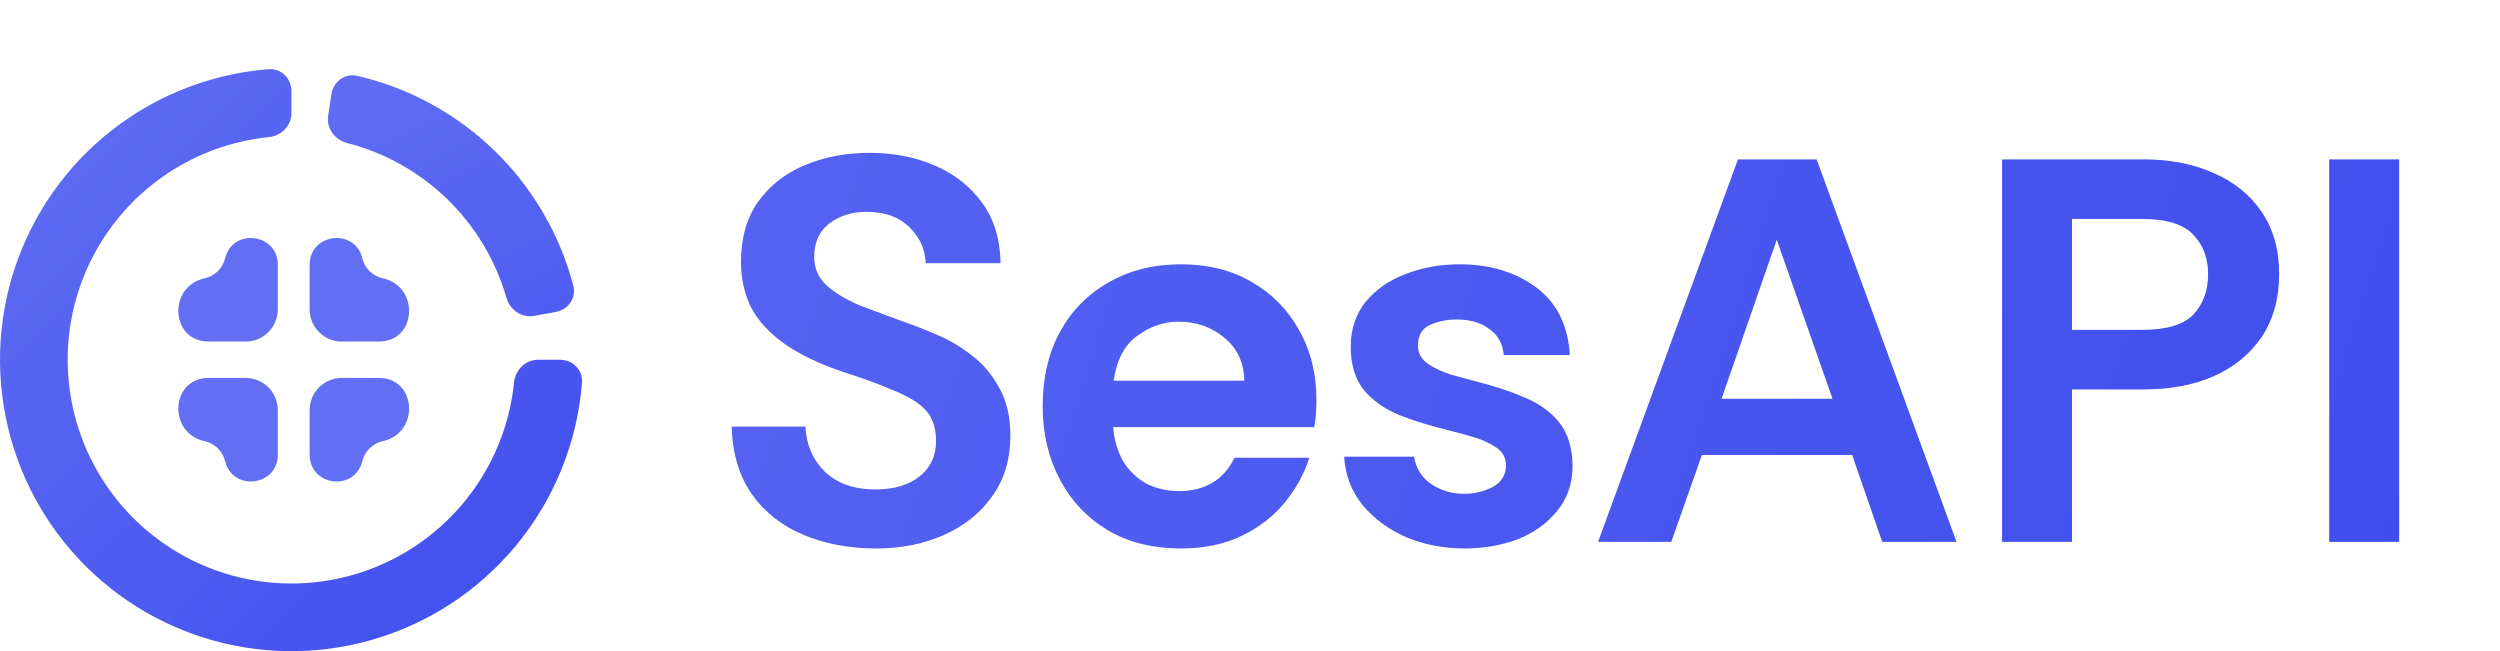 <svg width="549" height="143" viewBox="0 0 549 143" fill="none" xmlns="http://www.w3.org/2000/svg">
<path d="M72.784 20.657C73.195 17.927 75.748 16.027 78.439 16.65C89.766 19.273 100.199 24.942 108.585 33.086C116.972 41.229 122.945 51.491 125.899 62.737C126.601 65.407 124.777 68.016 122.059 68.507L117.276 69.371C114.558 69.862 111.982 68.047 111.217 65.394C108.856 57.198 104.392 49.729 98.232 43.747C92.072 37.766 84.475 33.523 76.214 31.403C73.539 30.717 71.649 28.195 72.06 25.465L72.784 20.657Z" fill="url(#paint0_linear_9_9)"/>
<path d="M123 79C125.761 79 128.02 81.242 127.805 83.995C126.952 94.893 123.318 105.421 117.214 114.556C110.182 125.081 100.186 133.284 88.492 138.128C76.797 142.972 63.929 144.24 51.514 141.77C39.099 139.301 27.696 133.205 18.745 124.255C9.795 115.304 3.699 103.901 1.23 91.486C-1.24 79.071 0.028 66.203 4.872 54.508C9.716 42.814 17.919 32.818 28.444 25.786C37.579 19.682 48.107 16.048 59.005 15.195C61.758 14.98 64 17.239 64 20L64 24.861C64 27.623 61.756 29.835 59.008 30.116C51.054 30.928 43.39 33.672 36.7 38.143C28.619 43.542 22.321 51.217 18.602 60.196C14.883 69.174 13.909 79.055 15.806 88.587C17.702 98.118 22.382 106.874 29.254 113.746C36.126 120.618 44.882 125.298 54.413 127.194C63.946 129.09 73.826 128.117 82.805 124.398C91.784 120.679 99.458 114.381 104.857 106.3C109.328 99.61 112.072 91.946 112.884 83.992C113.165 81.244 115.377 79 118.139 79H123Z" fill="url(#paint1_linear_9_9)"/>
<path d="M68 58.142C68 51.193 77.941 50.006 79.578 56.759C80.108 58.945 81.876 60.644 84.074 61.121C92.211 62.888 91.551 75 83.224 75H75.044C71.154 75 68 71.846 68 67.956V58.142Z" fill="#626EF4"/>
<path d="M61 58.142C61 51.193 51.059 50.006 49.422 56.759C48.892 58.945 47.124 60.644 44.926 61.121C36.789 62.888 37.449 75 45.776 75H53.956C57.846 75 61 71.846 61 67.956V58.142Z" fill="#626EF4"/>
<path d="M61 99.858C61 106.807 51.059 107.994 49.422 101.241C48.892 99.055 47.124 97.356 44.926 96.879C36.789 95.112 37.449 83 45.776 83H53.956C57.846 83 61 86.154 61 90.044V99.858Z" fill="#626EF4"/>
<path d="M68 99.858C68 106.807 77.941 107.994 79.578 101.241C80.108 99.055 81.876 97.356 84.074 96.879C92.211 95.112 91.551 83 83.224 83H75.044C71.154 83 68 86.154 68 90.044V99.858Z" fill="#626EF4"/>
<path d="M192.36 120.44C186.52 120.44 181.2 119.44 176.4 117.44C171.68 115.44 167.92 112.48 165.12 108.56C162.32 104.56 160.84 99.6 160.68 93.68H176.88C177.04 97.6 178.44 100.88 181.08 103.52C183.8 106.16 187.52 107.48 192.24 107.48C196.32 107.48 199.56 106.52 201.96 104.6C204.36 102.68 205.56 100.08 205.56 96.8C205.56 95.12 205.28 93.64 204.72 92.36C204.24 91.08 203.28 89.88 201.84 88.76C200.4 87.64 198.36 86.56 195.72 85.52C193.16 84.4 189.76 83.16 185.52 81.8C180 79.96 175.56 77.84 172.2 75.44C168.84 73.04 166.4 70.36 164.88 67.4C163.44 64.36 162.72 61.08 162.72 57.56C162.72 52.28 163.96 47.88 166.44 44.36C169 40.76 172.4 38.08 176.64 36.32C180.96 34.48 185.72 33.56 190.92 33.56C196.2 33.56 200.96 34.48 205.2 36.32C209.52 38.16 213 40.88 215.64 44.48C218.28 48.08 219.64 52.52 219.72 57.8H203.28C203.2 54.76 202 52.12 199.68 49.88C197.44 47.64 194.32 46.52 190.32 46.52C187.12 46.52 184.4 47.36 182.16 49.04C179.92 50.72 178.8 53.2 178.8 56.48C178.8 58.88 179.68 60.92 181.44 62.6C183.28 64.28 185.72 65.76 188.76 67.04C191.88 68.24 195.32 69.52 199.08 70.88C201.16 71.6 203.48 72.52 206.04 73.64C208.68 74.76 211.2 76.28 213.6 78.2C216 80.04 217.96 82.4 219.48 85.28C221.08 88.08 221.88 91.56 221.88 95.72C221.88 100.84 220.56 105.24 217.92 108.92C215.36 112.6 211.84 115.44 207.36 117.44C202.96 119.44 197.96 120.44 192.36 120.44ZM259.332 120.44C253.092 120.44 247.692 119.08 243.132 116.36C238.652 113.64 235.172 109.92 232.692 105.2C230.212 100.48 228.972 95.16 228.972 89.24C228.972 82.92 230.252 77.44 232.812 72.8C235.372 68.16 238.932 64.56 243.492 62C248.052 59.36 253.332 58.04 259.332 58.04C265.252 58.04 270.412 59.32 274.812 61.88C279.292 64.44 282.772 67.96 285.252 72.44C287.812 76.92 289.092 82.08 289.092 87.92C289.092 88.96 289.052 90 288.972 91.04C288.892 92 288.772 92.92 288.612 93.8H244.452C244.692 96.6 245.412 99.08 246.612 101.24C247.892 103.32 249.572 104.96 251.652 106.16C253.812 107.28 256.252 107.84 258.972 107.84C261.772 107.84 264.172 107.24 266.172 106.04C268.252 104.84 269.892 103 271.092 100.52H287.532C286.412 104.04 284.612 107.32 282.132 110.36C279.652 113.4 276.492 115.84 272.652 117.68C268.892 119.52 264.452 120.44 259.332 120.44ZM244.572 83.6H273.252C273.172 79.6 271.692 76.44 268.812 74.12C266.012 71.8 262.692 70.64 258.852 70.64C255.572 70.64 252.532 71.68 249.732 73.76C246.932 75.76 245.212 79.04 244.572 83.6ZM321.58 120.44C317.1 120.44 312.9 119.64 308.98 118.04C305.06 116.36 301.82 114 299.26 110.96C296.78 107.92 295.42 104.36 295.18 100.28H310.54C310.94 102.84 312.18 104.84 314.26 106.28C316.42 107.72 318.82 108.44 321.46 108.44C323.7 108.44 325.78 107.96 327.7 107C329.7 105.96 330.7 104.36 330.7 102.2C330.7 100.52 329.98 99.2 328.54 98.24C327.1 97.28 325.42 96.52 323.5 95.96C321.58 95.4 319.82 94.92 318.22 94.52C314.22 93.56 310.58 92.44 307.3 91.16C304.02 89.8 301.42 87.96 299.5 85.64C297.58 83.24 296.62 80.08 296.62 76.16C296.62 72.32 297.7 69.04 299.86 66.32C302.1 63.6 305.02 61.56 308.62 60.2C312.3 58.76 316.26 58.04 320.5 58.04C327.14 58.04 332.74 59.72 337.3 63.08C341.86 66.44 344.34 71.4 344.74 77.96H330.22C329.98 75.4 328.9 73.48 326.98 72.2C325.14 70.84 322.82 70.16 320.02 70.16C317.78 70.16 315.78 70.56 314.02 71.36C312.26 72.16 311.38 73.68 311.38 75.92C311.38 77.52 312.1 78.84 313.54 79.88C314.98 80.84 316.7 81.64 318.7 82.28C320.7 82.84 322.46 83.32 323.98 83.72C328.14 84.76 331.78 85.96 334.9 87.32C338.1 88.68 340.62 90.52 342.46 92.84C344.3 95.16 345.26 98.28 345.34 102.2C345.34 106.12 344.22 109.44 341.98 112.16C339.82 114.88 336.94 116.96 333.34 118.4C329.74 119.76 325.82 120.44 321.58 120.44ZM350.936 119L381.656 35H398.936L429.656 119H413.336L406.736 99.92H373.736L367.016 119H350.936ZM378.056 87.56H402.416L390.176 52.64L378.056 87.56ZM439.657 119V35H470.737C476.577 35 481.697 36 486.097 38C490.577 39.92 494.097 42.76 496.657 46.52C499.217 50.28 500.497 54.84 500.497 60.2C500.497 65.56 499.217 70.16 496.657 74C494.097 77.76 490.577 80.64 486.097 82.64C481.697 84.56 476.577 85.52 470.737 85.52H455.017V119H439.657ZM455.017 72.44H470.377C475.737 72.44 479.497 71.32 481.657 69.08C483.817 66.76 484.897 63.8 484.897 60.2C484.897 56.68 483.817 53.8 481.657 51.56C479.497 49.24 475.737 48.08 470.377 48.08H455.017V72.44ZM511.493 119V35H526.853V119H511.493Z" fill="url(#paint2_linear_9_9)"/>
<defs>
<linearGradient id="paint0_linear_9_9" x1="64" y1="15" x2="128" y2="143" gradientUnits="userSpaceOnUse">
<stop stop-color="#626EF4"/>
<stop offset="1" stop-color="#3E4DED"/>
</linearGradient>
<linearGradient id="paint1_linear_9_9" x1="0" y1="15" x2="128" y2="143" gradientUnits="userSpaceOnUse">
<stop stop-color="#626EF4"/>
<stop offset="1" stop-color="#3E4DED"/>
</linearGradient>
<linearGradient id="paint2_linear_9_9" x1="156" y1="0" x2="549" y2="128" gradientUnits="userSpaceOnUse">
<stop stop-color="#626EF4"/>
<stop offset="0" stop-color="#616DF4"/>
<stop offset="0" stop-color="#5663F2"/>
<stop offset="1" stop-color="#3E4DED"/>
</linearGradient>
</defs>
</svg>
